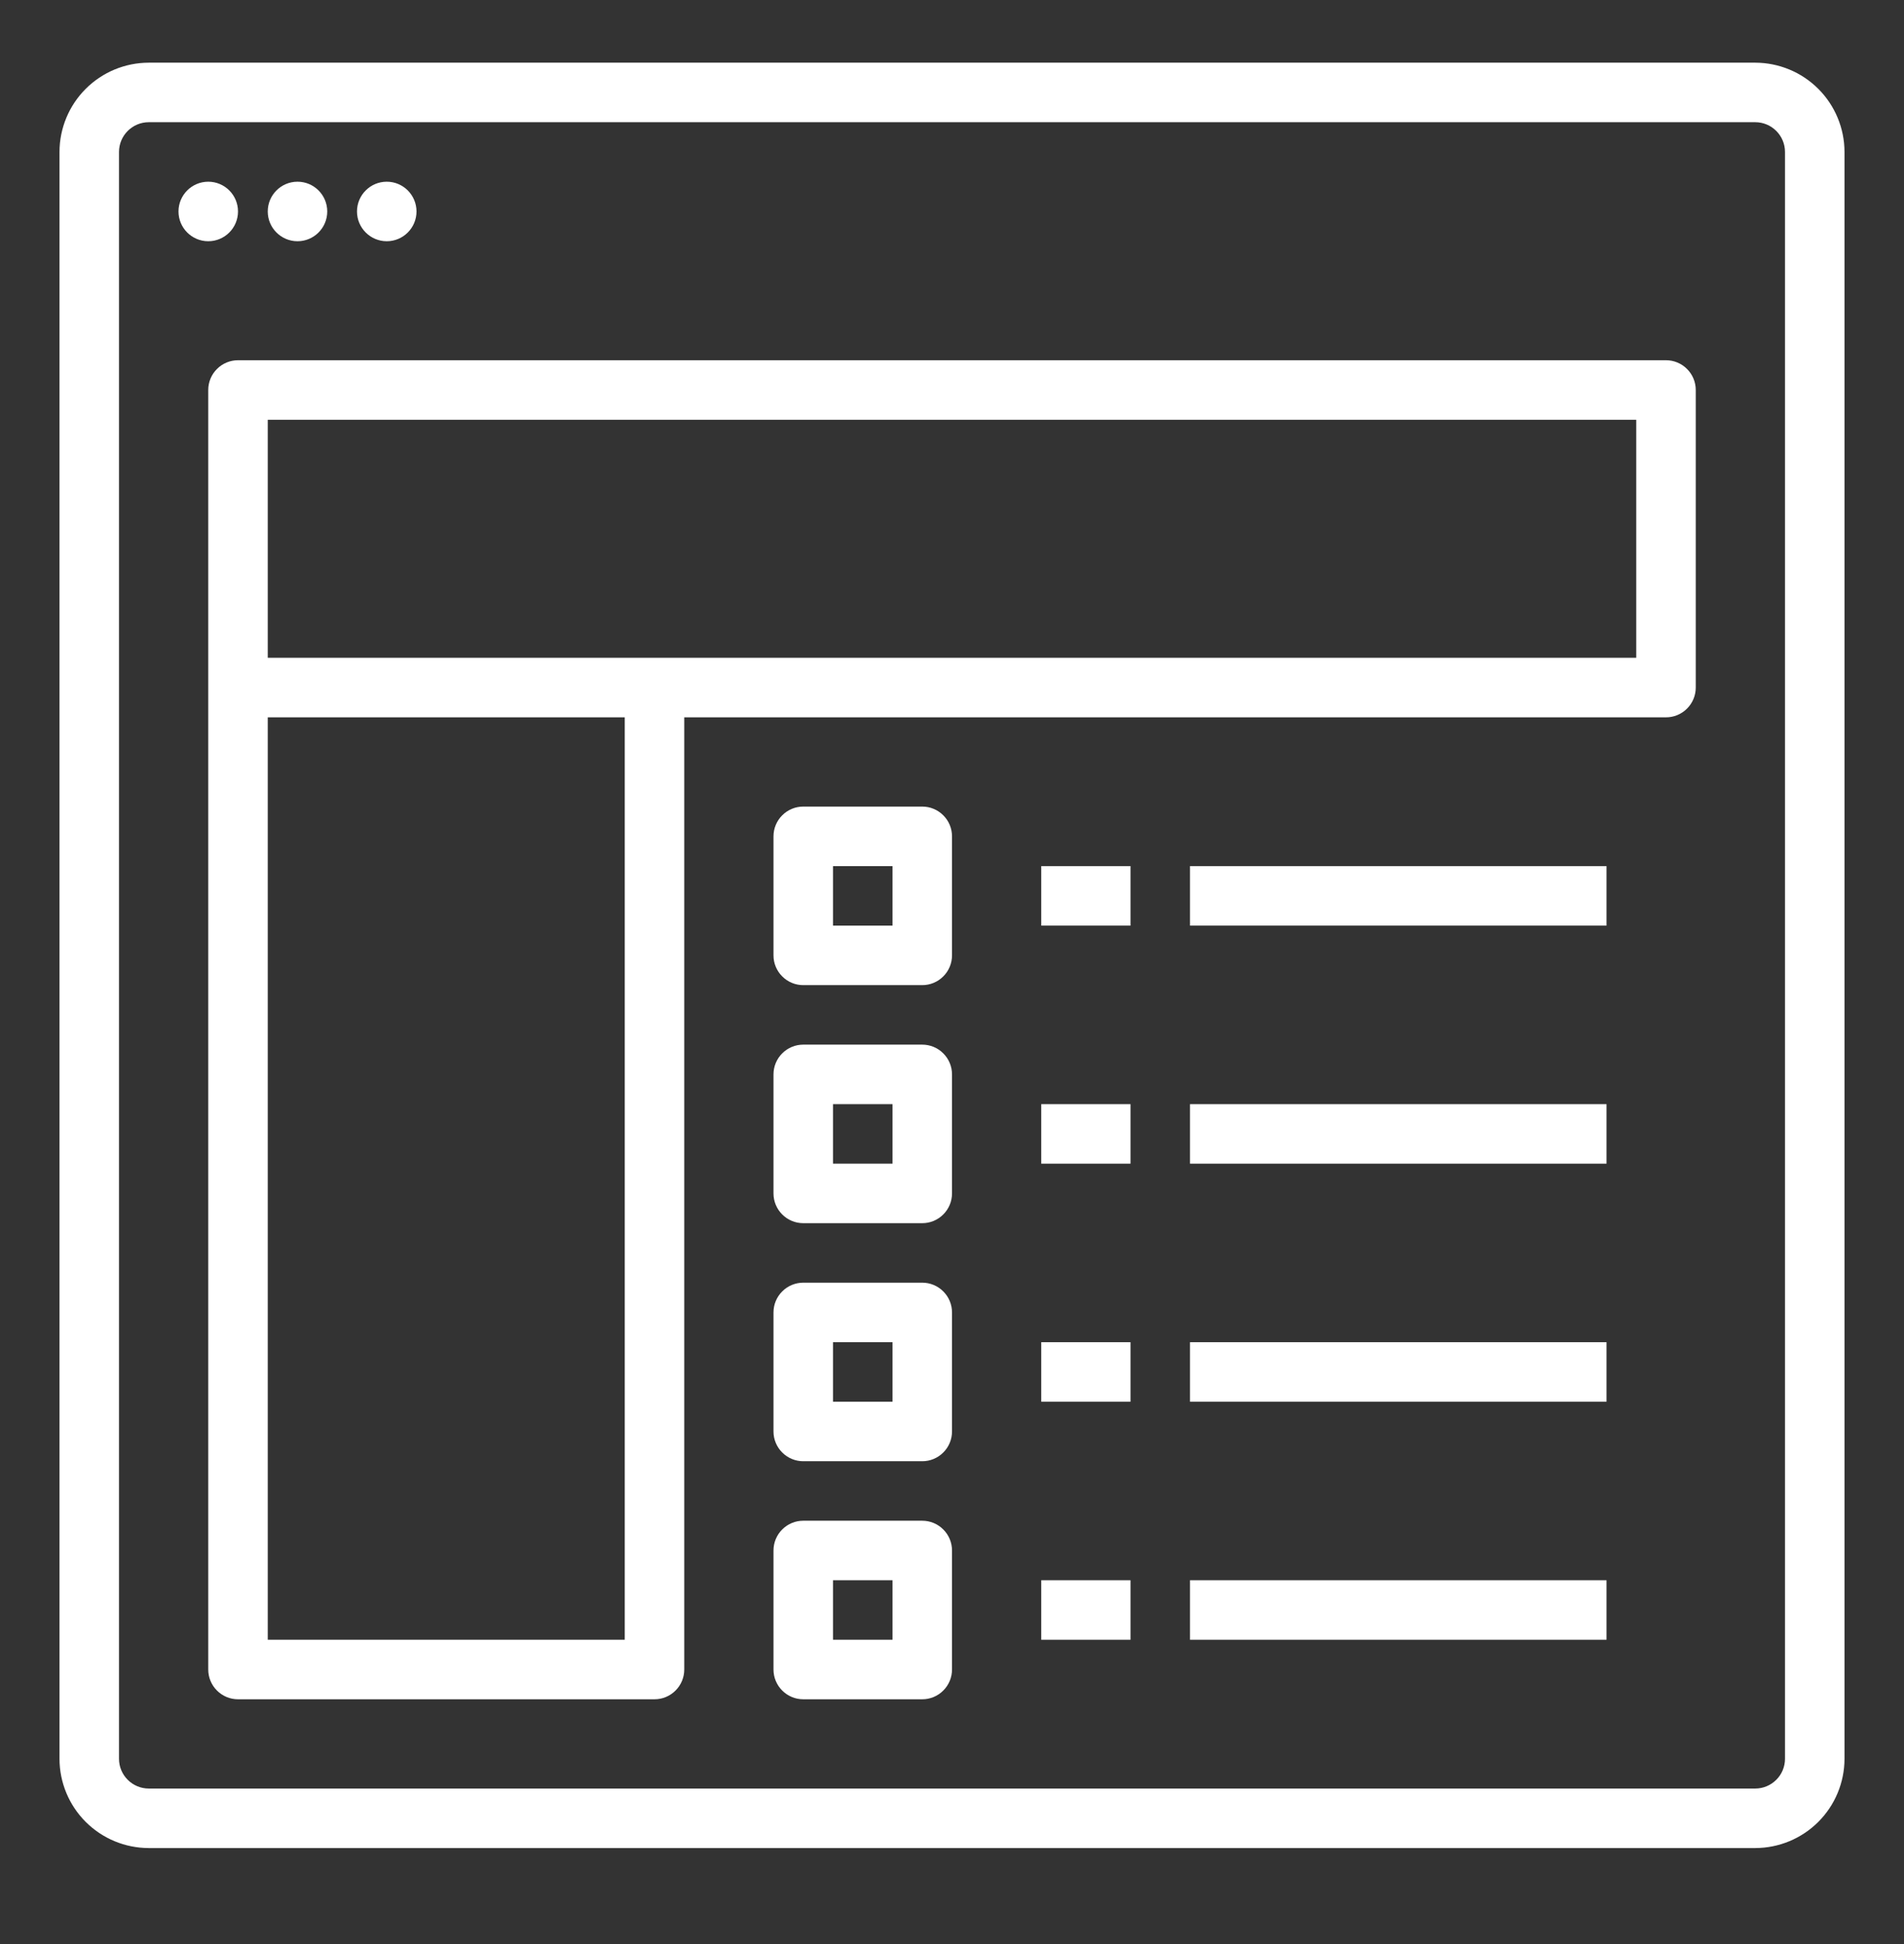 <svg width="48" height="49" viewBox="0 0 48 49" fill="none" xmlns="http://www.w3.org/2000/svg">
<rect x="0" y="0" width="48" height="49" fill="#333333" stroke="none"/>
<path d="M44.25 1.58H3.75C3.153 1.581 2.582 1.818 2.16 2.24C1.738 2.662 1.501 3.234 1.5 3.83V44.33C1.501 44.927 1.738 45.498 2.16 45.92C2.582 46.342 3.153 46.579 3.75 46.58H44.25C44.846 46.579 45.418 46.342 45.84 45.92C46.262 45.498 46.499 44.927 46.5 44.33V3.83C46.499 3.234 46.262 2.662 45.84 2.24C45.418 1.818 44.846 1.581 44.25 1.58ZM45 44.33C45 44.529 44.921 44.72 44.78 44.86C44.639 45.001 44.449 45.08 44.25 45.08H3.75C3.551 45.08 3.361 45.001 3.22 44.86C3.079 44.72 3 44.529 3 44.33V3.83C3 3.631 3.079 3.441 3.22 3.3C3.361 3.159 3.551 3.08 3.75 3.08H44.25C44.449 3.08 44.639 3.159 44.78 3.3C44.921 3.441 45 3.631 45 3.83V44.33Z" fill="white"/>
<path d="M5.25 6.08C5.664 6.08 6 5.744 6 5.33C6 4.916 5.664 4.58 5.25 4.58C4.836 4.58 4.5 4.916 4.5 5.33C4.5 5.744 4.836 6.08 5.25 6.08Z" fill="white"/>
<path d="M7.5 6.08C7.914 6.08 8.25 5.744 8.25 5.33C8.25 4.916 7.914 4.58 7.5 4.58C7.086 4.58 6.75 4.916 6.75 5.33C6.75 5.744 7.086 6.08 7.5 6.08Z" fill="white"/>
<path d="M9.75 6.08C10.164 6.08 10.5 5.744 10.5 5.33C10.5 4.916 10.164 4.58 9.75 4.58C9.336 4.58 9 4.916 9 5.33C9 5.744 9.336 6.08 9.75 6.08Z" fill="white"/>
<path d="M23.25 20.33H20.25C20.151 20.33 20.054 20.349 19.963 20.387C19.872 20.425 19.789 20.48 19.72 20.55C19.65 20.619 19.595 20.702 19.557 20.793C19.519 20.884 19.5 20.982 19.5 21.08V24.08C19.5 24.179 19.519 24.276 19.557 24.367C19.595 24.458 19.65 24.541 19.72 24.61C19.789 24.68 19.872 24.735 19.963 24.773C20.054 24.811 20.151 24.83 20.25 24.83H23.25C23.349 24.83 23.446 24.811 23.537 24.773C23.628 24.735 23.711 24.68 23.78 24.61C23.85 24.541 23.905 24.458 23.943 24.367C23.981 24.276 24 24.179 24 24.08V21.08C24 20.982 23.981 20.884 23.943 20.793C23.905 20.702 23.85 20.619 23.78 20.55C23.711 20.48 23.628 20.425 23.537 20.387C23.446 20.349 23.349 20.33 23.25 20.33ZM22.5 23.33H21V21.83H22.5V23.33Z" fill="white"/>
<path d="M26.25 21.83H28.5V23.33H26.25V21.83Z" fill="white"/>
<path d="M30 21.83H40.5V23.33H30V21.83Z" fill="white"/>
<path d="M23.25 26.33H20.25C20.151 26.33 20.054 26.349 19.963 26.387C19.872 26.425 19.789 26.48 19.72 26.55C19.65 26.619 19.595 26.702 19.557 26.793C19.519 26.884 19.5 26.982 19.5 27.08V30.08C19.5 30.179 19.519 30.276 19.557 30.367C19.595 30.458 19.65 30.541 19.72 30.61C19.789 30.68 19.872 30.735 19.963 30.773C20.054 30.811 20.151 30.83 20.25 30.83H23.25C23.349 30.83 23.446 30.811 23.537 30.773C23.628 30.735 23.711 30.68 23.78 30.61C23.85 30.541 23.905 30.458 23.943 30.367C23.981 30.276 24 30.179 24 30.08V27.08C24 26.982 23.981 26.884 23.943 26.793C23.905 26.702 23.85 26.619 23.78 26.55C23.711 26.48 23.628 26.425 23.537 26.387C23.446 26.349 23.349 26.33 23.25 26.33ZM22.5 29.33H21V27.83H22.5V29.33Z" fill="white"/>
<path d="M26.25 27.83H28.5V29.33H26.25V27.83Z" fill="white"/>
<path d="M30 27.83H40.5V29.33H30V27.83Z" fill="white"/>
<path d="M23.25 32.33H20.25C20.151 32.33 20.054 32.349 19.963 32.387C19.872 32.425 19.789 32.48 19.72 32.55C19.65 32.619 19.595 32.702 19.557 32.793C19.519 32.884 19.5 32.982 19.5 33.08V36.08C19.5 36.179 19.519 36.276 19.557 36.367C19.595 36.458 19.65 36.541 19.72 36.61C19.789 36.68 19.872 36.735 19.963 36.773C20.054 36.811 20.151 36.83 20.25 36.83H23.25C23.349 36.83 23.446 36.811 23.537 36.773C23.628 36.735 23.711 36.68 23.78 36.61C23.85 36.541 23.905 36.458 23.943 36.367C23.981 36.276 24 36.179 24 36.08V33.08C24 32.982 23.981 32.884 23.943 32.793C23.905 32.702 23.85 32.619 23.78 32.55C23.711 32.48 23.628 32.425 23.537 32.387C23.446 32.349 23.349 32.33 23.25 32.33ZM22.5 35.33H21V33.83H22.5V35.33Z" fill="white"/>
<path d="M26.25 33.83H28.5V35.33H26.25V33.83Z" fill="white"/>
<path d="M30 33.83H40.5V35.33H30V33.83Z" fill="white"/>
<path d="M23.25 38.33H20.25C20.151 38.33 20.054 38.349 19.963 38.387C19.872 38.425 19.789 38.48 19.72 38.55C19.65 38.619 19.595 38.702 19.557 38.793C19.519 38.884 19.5 38.982 19.5 39.08V42.08C19.5 42.179 19.519 42.276 19.557 42.367C19.595 42.458 19.65 42.541 19.72 42.61C19.789 42.68 19.872 42.735 19.963 42.773C20.054 42.811 20.151 42.83 20.25 42.83H23.25C23.349 42.83 23.446 42.811 23.537 42.773C23.628 42.735 23.711 42.68 23.78 42.61C23.85 42.541 23.905 42.458 23.943 42.367C23.981 42.276 24 42.179 24 42.08V39.08C24 38.982 23.981 38.884 23.943 38.793C23.905 38.702 23.85 38.619 23.78 38.55C23.711 38.48 23.628 38.425 23.537 38.387C23.446 38.349 23.349 38.33 23.25 38.33ZM22.5 41.33H21V39.83H22.5V41.33Z" fill="white"/>
<path d="M26.25 39.83H28.5V41.33H26.25V39.83Z" fill="white"/>
<path d="M30 39.83H40.5V41.33H30V39.83Z" fill="white"/>
<path d="M42 9.08H6C5.902 9.08 5.804 9.099 5.713 9.137C5.622 9.175 5.539 9.23 5.47 9.3C5.4 9.369 5.345 9.452 5.307 9.543C5.269 9.634 5.25 9.732 5.25 9.83V42.08C5.25 42.179 5.269 42.276 5.307 42.367C5.345 42.458 5.4 42.541 5.47 42.61C5.539 42.68 5.622 42.735 5.713 42.773C5.804 42.811 5.902 42.83 6 42.83H16.5C16.599 42.83 16.696 42.811 16.787 42.773C16.878 42.735 16.961 42.68 17.03 42.61C17.1 42.541 17.155 42.458 17.193 42.367C17.231 42.276 17.25 42.179 17.25 42.08V18.08H42C42.099 18.08 42.196 18.061 42.287 18.023C42.378 17.985 42.461 17.93 42.53 17.86C42.6 17.791 42.655 17.708 42.693 17.617C42.731 17.526 42.75 17.429 42.75 17.33V9.83C42.75 9.732 42.731 9.634 42.693 9.543C42.655 9.452 42.6 9.369 42.53 9.3C42.461 9.23 42.378 9.175 42.287 9.137C42.196 9.099 42.099 9.08 42 9.08ZM15.75 41.33H6.75V18.08H15.75V41.33ZM41.25 16.58H6.75V10.58H41.25V16.58Z" fill="white"/>
</svg>
